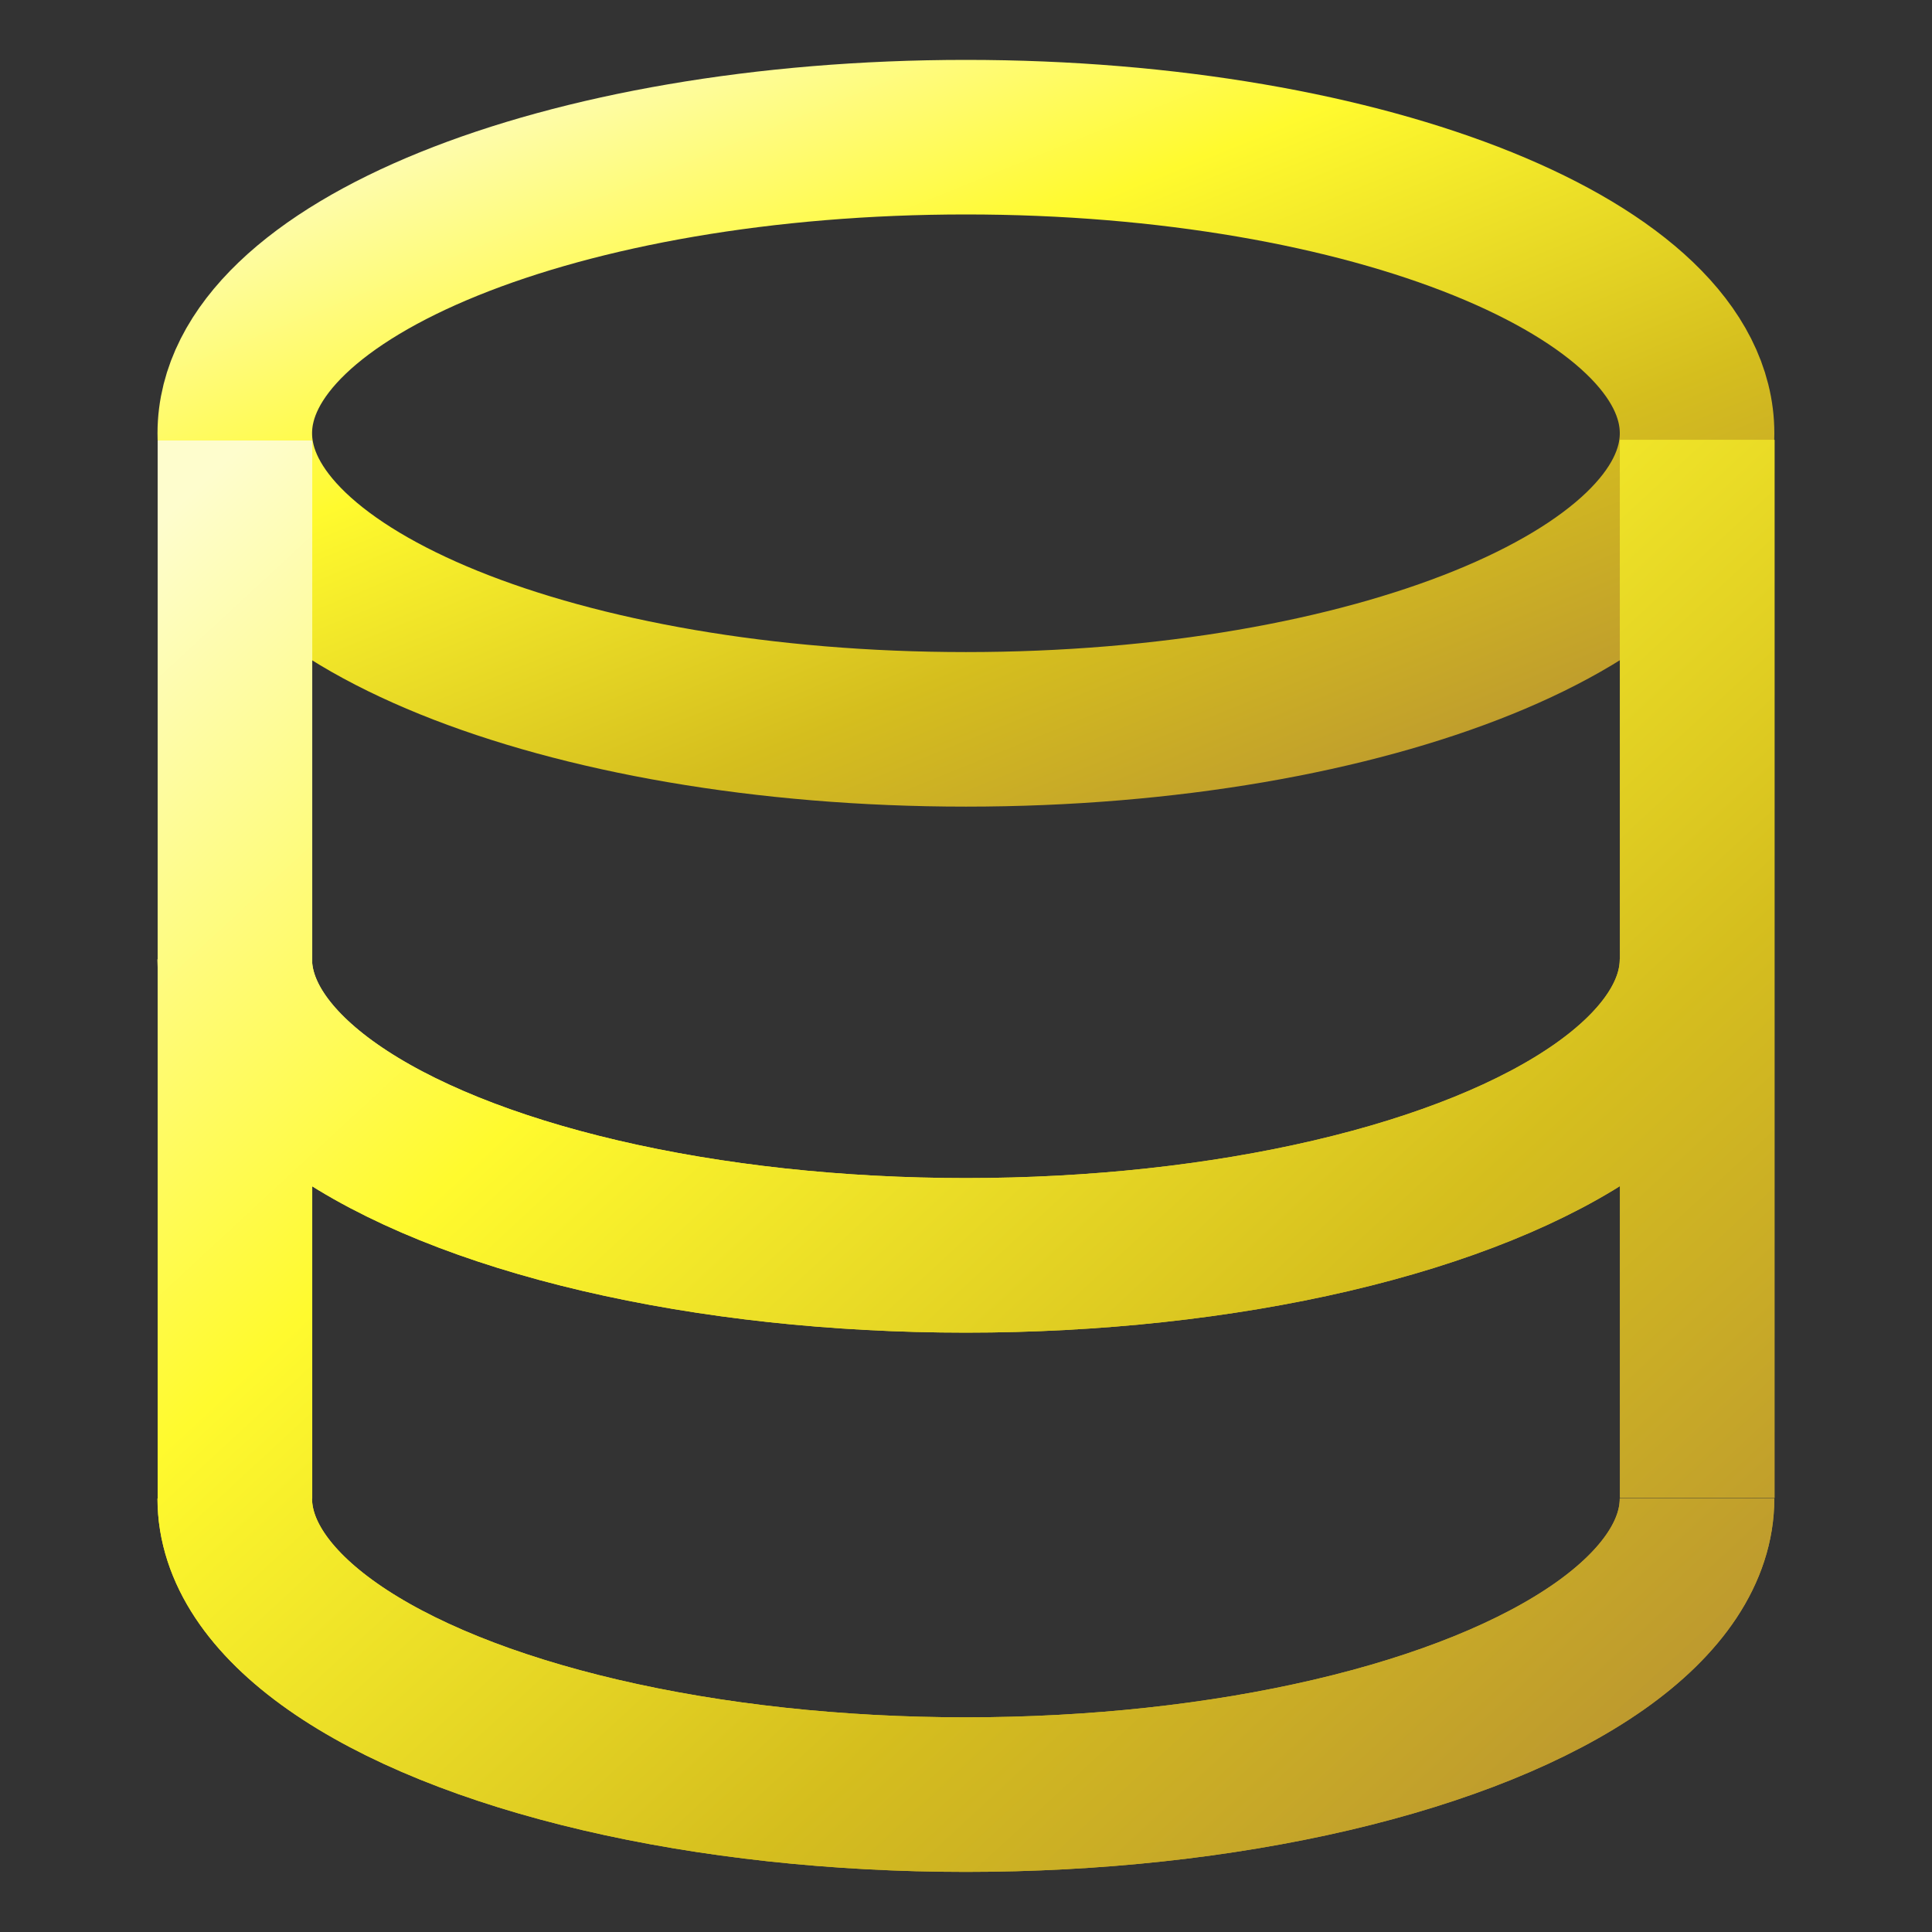 <svg width="100" height="100" viewBox="0 0 100 100" fill="none" xmlns="http://www.w3.org/2000/svg">
<rect x="0" y="0" width="100" height="100" fill="#333333" stroke="none"/>
<path d="M49.996 37.751C70.897 37.751 87.84 30.889 87.84 22.425C87.84 13.961 70.897 7.1 49.996 7.1C29.096 7.1 12.153 13.961 12.153 22.425C12.153 30.889 29.096 37.751 49.996 37.751Z" stroke="url(#paint0_linear_6_2050)" stroke-width="8"/>
<path d="M87.838 49.653C87.838 52.343 86.089 54.985 82.768 57.315C79.447 59.644 74.67 61.579 68.918 62.924C63.165 64.269 56.64 64.977 49.997 64.977C43.354 64.977 36.828 64.269 31.075 62.924C25.323 61.579 20.546 59.645 17.225 57.316C13.903 54.986 12.153 52.344 12.152 49.655M87.838 77.564C87.838 80.254 86.09 82.897 82.769 85.227C79.448 87.556 74.67 89.491 68.917 90.836C63.164 92.181 56.639 92.889 49.996 92.889C43.353 92.889 36.827 92.181 31.075 90.836C25.321 89.491 20.544 87.557 17.222 85.227C13.9 82.897 12.152 80.254 12.152 77.564M12.161 22.8V77.564M87.848 22.77V77.534" stroke="url(#paint1_linear_6_2050)" stroke-width="8"/>
<path d="M87.838 49.653C87.838 52.343 86.089 54.985 82.768 57.315C79.447 59.644 74.67 61.579 68.918 62.924C63.165 64.269 56.64 64.977 49.997 64.977C43.354 64.977 36.828 64.269 31.075 62.924C25.323 61.579 20.546 59.645 17.225 57.316C13.903 54.986 12.153 52.344 12.152 49.655M87.838 77.564C87.838 80.254 86.09 82.897 82.769 85.227C79.448 87.556 74.67 89.491 68.917 90.836C63.164 92.181 56.639 92.889 49.996 92.889C43.353 92.889 36.827 92.181 31.075 90.836C25.321 89.491 20.544 87.557 17.222 85.227C13.9 82.897 12.152 80.254 12.152 77.564M12.161 22.8V77.564M87.848 22.77V77.534" stroke="url(#paint2_linear_6_2050)" stroke-width="8"/>
<defs>
<linearGradient id="paint0_linear_6_2050" x1="9.446" y1="6.101" x2="32.408" y2="62.823" gradientUnits="userSpaceOnUse">
<stop offset="0.036" stop-color="#FEFDCD"/>
<stop offset="0.354" stop-color="#FFFA2E"/>
<stop offset="0.682" stop-color="#D5BE1E"/>
<stop offset="1" stop-color="#B58D34"/>
</linearGradient>
<linearGradient id="paint1_linear_6_2050" x1="9.445" y1="20.485" x2="84.735" y2="101.795" gradientUnits="userSpaceOnUse">
<stop offset="0.036" stop-color="#FEFDCD"/>
<stop offset="0.354" stop-color="#FFFA2E"/>
<stop offset="0.682" stop-color="#D5BE1E"/>
<stop offset="1" stop-color="#B58D34"/>
</linearGradient>
<linearGradient id="paint2_linear_6_2050" x1="9.445" y1="20.485" x2="84.735" y2="101.795" gradientUnits="userSpaceOnUse">
<stop offset="0.036" stop-color="#FEFDCD"/>
<stop offset="0.354" stop-color="#FFFA2E"/>
<stop offset="0.682" stop-color="#D5BE1E"/>
<stop offset="1" stop-color="#B58D34"/>
</linearGradient>
</defs>
</svg>
